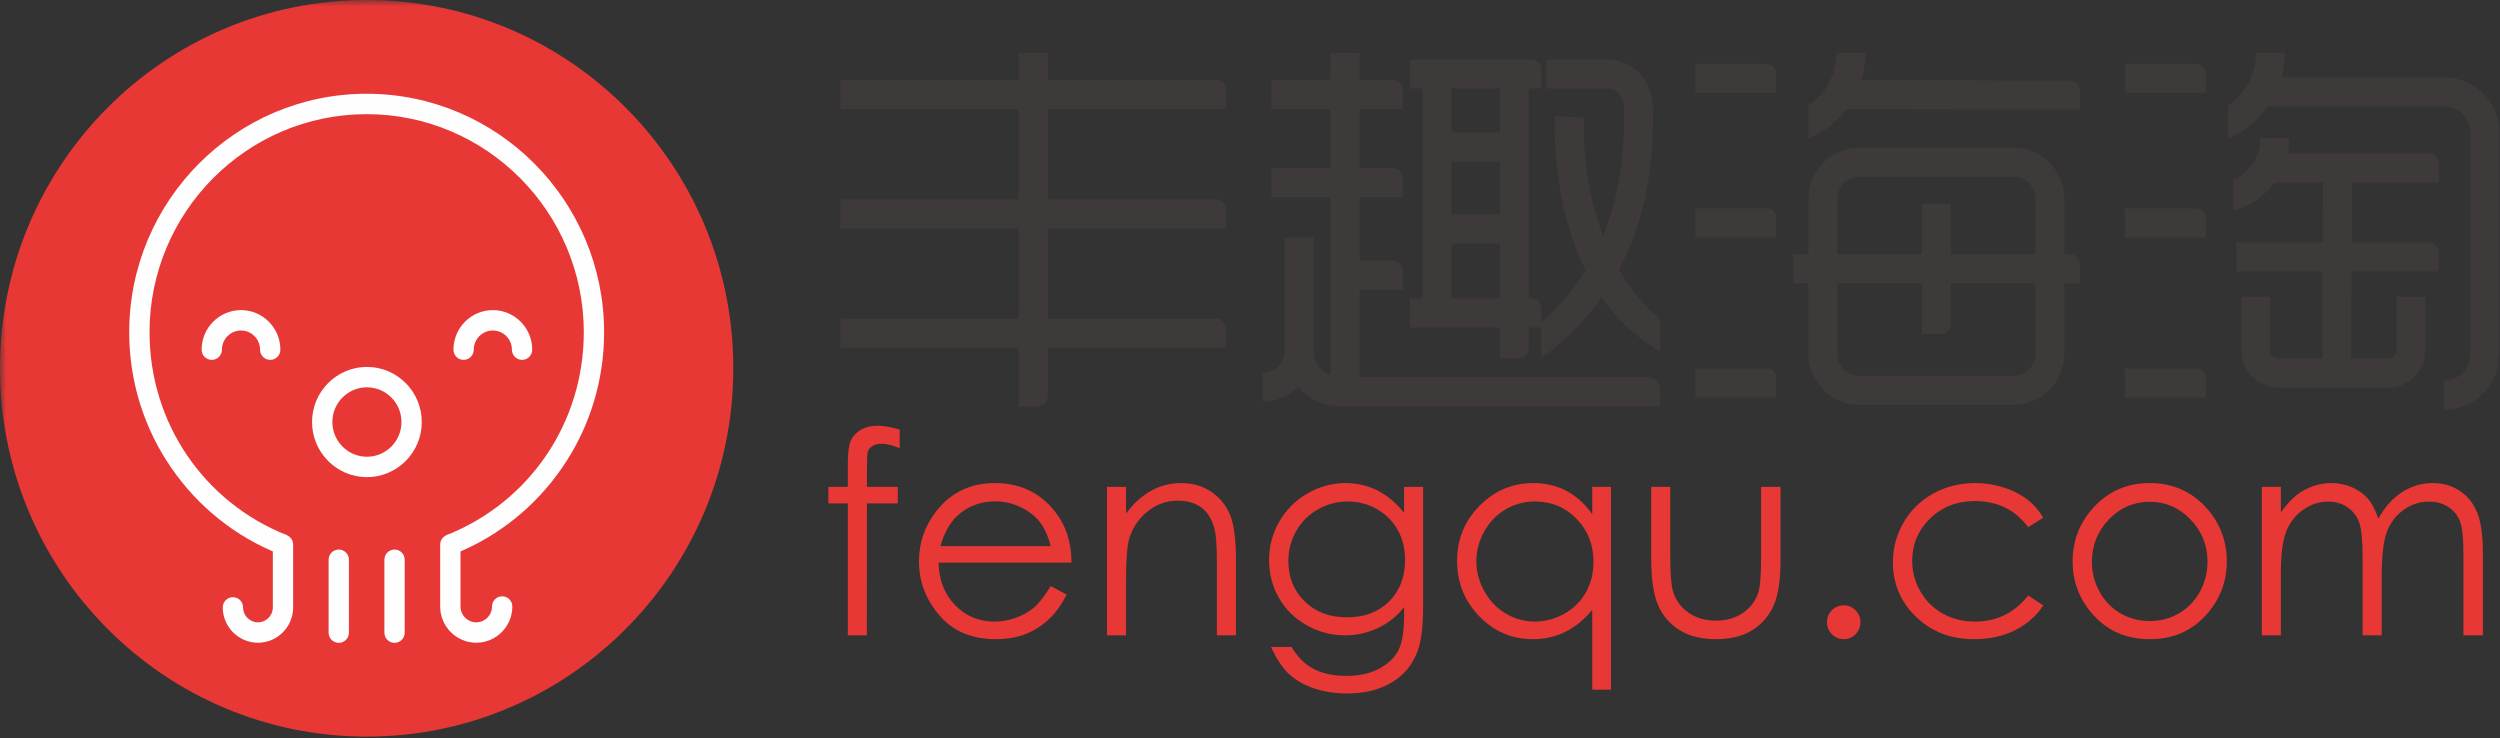 <?xml version="1.0" encoding="UTF-8" standalone="no"?>
<svg width="193px" height="57px" viewBox="0 0 193 57" version="1.1" xmlns="http://www.w3.org/2000/svg" xmlns:xlink="http://www.w3.org/1999/xlink">
    <rect x="0" y="0" width="193" height="57" fill="#333333" stroke="none"/>
    <!-- Generator: Sketch 3.6.1 (26313) - http://www.bohemiancoding.com/sketch -->
    <title>Page 1</title>
    <desc>Created with Sketch.</desc>
    <defs>
        <path id="path-1" d="M0,75.925 L193.397,75.925 L193.397,0 L0,0 L0,75.925 Z"></path>
    </defs>
    <g id="Page-1" stroke="none" stroke-width="1" fill="none" fill-rule="evenodd">
        <g id="头部添加关注我们" transform="translate(-364, -53)">
            <g id="Rectangle-630-+-Group-Copy" transform="translate(-1, 0)">
                <g id="Group-Copy">
                    <g id="Group-Copy-2">
                        <g id="Page-1" transform="translate(365, 53)">
                            <path d="M192.939,9.737 C192.672,7.593 190.848,5.974 188.694,5.974 L176.137,5.974 C176.302,5.371 176.394,4.739 176.394,4.084 L174.162,4.084 C174.162,5.781 173.299,7.279 171.99,8.158 L171.99,10.689 C173.237,10.171 174.302,9.306 175.075,8.217 L188.694,8.217 C189.703,8.217 190.56,8.959 190.715,9.954 L190.715,27.312 L190.713,27.312 C190.713,28.447 189.794,29.399 188.665,29.399 L188.665,31.642 C191.025,31.642 192.946,29.683 192.946,27.312 L192.948,27.312 L192.948,9.876 L192.939,9.737 L192.939,9.737 Z" id="Fill-1" fill="#3E3A39"></path>
                            <mask id="mask-2" fill="white">
                                <use xlink:href="#path-1"></use>
                            </mask>
                            <g id="Clip-4"></g>
                            <path d="M112.067,23.033 L115.789,23.033 L115.789,18.788 L112.067,18.788 L112.067,23.033 Z M112.067,10.241 L115.789,10.241 L115.789,6.835 L112.067,6.835 L112.067,10.241 Z M112.067,16.545 L115.789,16.545 L115.789,12.483 L112.067,12.483 L112.067,16.545 Z M124.986,20.808 C127.651,15.798 127.618,10.722 127.618,8.537 C127.618,5.71 125.562,4.724 124.476,4.598 L119.382,4.591 L119.382,6.834 L124.269,6.834 C124.507,6.877 125.385,7.134 125.385,8.537 C125.385,10.409 125.382,14.248 123.752,18.221 C121.985,13.62 122.274,9.18 122.278,9.109 L120.05,8.962 C120.043,9.082 119.862,11.96 120.62,15.564 C121.015,17.45 121.596,19.236 122.408,20.867 C121.543,22.267 120.429,23.634 118.989,24.884 L118.989,23.796 C118.989,23.375 118.648,23.033 118.229,23.033 L118.021,23.033 L118.021,6.834 L118.989,6.834 L118.989,5.354 L118.989,5.354 C118.989,4.933 118.648,4.591 118.229,4.591 L108.833,4.591 L108.833,6.834 L109.834,6.834 L109.834,23.033 L108.833,23.033 L108.833,25.276 L115.789,25.276 L115.789,27.645 L117.261,27.645 C117.681,27.645 118.021,27.302 118.021,26.881 L118.021,25.276 L118.989,25.276 L118.989,27.645 C120.96,26.216 122.476,24.621 123.65,22.971 C124.805,24.623 126.28,26.042 128.153,27.145 L128.153,24.646 C126.818,23.505 125.788,22.186 124.986,20.808 L124.986,20.808 Z" id="Fill-3" fill="#3E3A39" mask="url(#mask-2)"></path>
                            <path d="M93.899,6.169 L80.889,6.169 L80.889,4.084 L78.656,4.084 L78.656,6.169 L64.887,6.169 L64.887,8.413 L78.656,8.413 L78.656,15.39 L64.887,15.39 L64.887,17.633 L78.656,17.633 L78.656,24.612 L64.887,24.612 L64.887,26.855 L78.656,26.855 L78.656,31.381 L80.129,31.381 C80.549,31.381 80.889,31.04 80.889,30.618 L80.889,26.855 L94.659,26.855 L94.659,25.365 C94.659,24.976 94.368,24.659 93.993,24.612 L80.889,24.612 L80.889,17.633 L94.659,17.633 L94.659,16.152 L94.659,16.15 C94.659,15.737 94.331,15.404 93.923,15.39 L80.889,15.39 L80.889,8.413 L94.659,8.413 L94.659,6.933 L94.659,6.932 C94.659,6.511 94.318,6.169 93.899,6.169" id="Fill-5" fill="#3E3A39" mask="url(#mask-2)"></path>
                            <path d="M159.815,6.228 C159.798,6.228 159.788,6.226 159.779,6.221 L143.699,6.174 C143.901,5.512 144.011,4.811 144.011,4.085 L141.778,4.085 C141.778,5.781 140.914,7.279 139.607,8.158 L139.607,10.689 C140.777,10.203 141.788,9.41 142.547,8.413 L160.567,8.467 L160.572,6.971 C160.56,6.559 160.226,6.228 159.815,6.228" id="Fill-6" fill="#3E3A39" mask="url(#mask-2)"></path>
                            <path d="M157.139,27.311 C157.139,28.24 156.387,29.004 155.463,29.014 L143.521,29.014 C142.594,29.006 141.839,28.242 141.839,27.312 L141.839,21.87 L148.373,21.87 L148.373,25.774 L149.845,25.774 C150.265,25.774 150.606,25.433 150.606,25.011 L150.606,21.87 L157.139,21.87 L157.139,27.311 Z M141.839,15.35 C141.839,14.41 142.6,13.646 143.536,13.646 L155.443,13.646 C156.378,13.646 157.139,14.41 157.139,15.35 L157.139,19.627 L150.606,19.627 L150.606,15.722 L148.373,15.722 L148.373,19.627 L141.839,19.627 L141.839,15.35 Z M159.793,19.627 L159.372,19.627 L159.372,15.35 C159.372,13.174 157.609,11.403 155.443,11.403 L143.536,11.403 C141.37,11.403 139.608,13.174 139.606,15.35 L139.606,19.627 L138.426,19.627 L138.426,21.87 L139.606,21.87 L139.606,27.312 C139.608,29.467 141.354,31.237 143.51,31.257 L155.473,31.257 L155.478,31.257 C157.624,31.237 159.372,29.467 159.372,27.311 L159.372,21.87 L160.553,21.87 L160.553,20.39 C160.553,19.969 160.212,19.627 159.793,19.627 L159.793,19.627 Z" id="Fill-7" fill="#3E3A39" mask="url(#mask-2)"></path>
                            <path d="M136.365,4.949 C136.335,4.949 136.322,4.939 136.32,4.924 L130.881,4.924 L130.881,7.166 L137.125,7.166 L137.125,5.713 L137.125,5.712 C137.125,5.291 136.785,4.949 136.365,4.949" id="Fill-8" fill="#3E3A39" mask="url(#mask-2)"></path>
                            <path d="M136.365,16.082 L130.881,16.082 L130.881,18.325 L137.125,18.325 L137.125,16.846 C137.125,16.424 136.785,16.082 136.365,16.082" id="Fill-9" fill="#3E3A39" mask="url(#mask-2)"></path>
                            <path d="M136.569,28.453 L130.882,28.453 L130.882,30.696 L137.125,30.696 L137.125,29.185 C137.125,28.835 136.889,28.544 136.569,28.453" id="Fill-10" fill="#3E3A39" mask="url(#mask-2)"></path>
                            <path d="M169.529,4.949 C169.501,4.949 169.486,4.939 169.481,4.924 L164.044,4.924 L164.044,7.166 L170.288,7.166 L170.288,5.713 L170.288,5.712 C170.288,5.291 169.948,4.949 169.529,4.949" id="Fill-11" fill="#3E3A39" mask="url(#mask-2)"></path>
                            <path d="M187.766,11.86 L176.611,11.86 C176.692,11.473 176.74,11.073 176.74,10.662 L174.507,10.662 C174.507,12.105 173.637,13.346 172.397,13.888 L172.397,16.25 C173.696,15.923 174.817,15.149 175.596,14.103 L179.339,14.103 L179.319,18.713 L172.645,18.713 L172.645,20.956 L179.309,20.956 L179.28,27.685 L175.892,27.685 C175.538,27.685 175.251,27.396 175.251,27.04 L175.251,22.908 L173.018,22.908 L173.018,27.04 C173.018,28.632 174.308,29.928 175.892,29.928 L184.367,29.928 C185.952,29.928 187.242,28.632 187.242,27.04 L187.242,22.908 L185.009,22.908 L185.009,27.04 C185.009,27.396 184.721,27.685 184.367,27.685 L181.513,27.685 L181.542,20.956 L188.276,20.956 L188.276,19.477 C188.276,19.055 187.935,18.713 187.516,18.713 L181.552,18.713 L181.572,14.103 L188.276,14.103 L188.276,12.577 L188.276,12.577 C188.276,12.245 188.063,11.965 187.766,11.86" id="Fill-12" fill="#3E3A39" mask="url(#mask-2)"></path>
                            <path d="M169.529,16.082 L164.044,16.082 L164.044,18.325 L170.288,18.325 L170.288,16.846 C170.288,16.424 169.948,16.082 169.529,16.082" id="Fill-13" fill="#3E3A39" mask="url(#mask-2)"></path>
                            <path d="M169.731,28.453 L164.044,28.453 L164.044,30.696 L170.288,30.696 L170.288,29.185 C170.288,28.835 170.052,28.544 169.731,28.453" id="Fill-14" fill="#3E3A39" mask="url(#mask-2)"></path>
                            <path d="M127.392,29.17 C127.353,29.17 127.335,29.149 127.327,29.12 L104.955,29.12 L104.955,22.369 L108.304,22.369 L108.304,20.889 C108.304,20.468 107.964,20.125 107.544,20.125 L104.955,20.125 L104.955,15.224 L108.304,15.224 L108.304,13.752 L108.304,13.75 C108.304,13.329 107.964,12.988 107.544,12.988 C107.531,12.988 107.52,12.985 107.509,12.982 L104.955,12.982 L104.955,8.413 L108.304,8.413 L108.304,6.951 C108.303,6.945 108.302,6.94 108.302,6.932 C108.302,6.511 107.962,6.169 107.542,6.169 L104.955,6.169 L104.955,4.084 L102.722,4.084 L102.722,6.169 L98.148,6.169 L98.148,8.413 L102.722,8.413 L102.722,12.982 L98.148,12.982 L98.148,15.224 L102.722,15.224 L102.722,28.98 C101.956,28.687 101.408,27.949 101.401,27.08 C101.401,27.074 101.401,27.068 101.401,27.062 L101.399,27.062 L101.399,18.331 L99.166,18.331 L99.166,27.062 C99.166,27.069 99.167,27.074 99.167,27.081 C99.156,28.012 98.401,28.767 97.472,28.767 L97.472,31.009 C98.541,31.009 99.511,30.577 100.219,29.879 C101.005,30.785 102.159,31.362 103.447,31.363 L103.447,31.363 L128.153,31.363 L128.153,29.933 C128.153,29.512 127.812,29.17 127.392,29.17" id="Fill-15" fill="#3E3A39" mask="url(#mask-2)"></path>
                            <path d="M56.612,28.433 C56.612,44.136 43.939,56.866 28.307,56.866 C12.673,56.866 6.46666692e-05,44.136 6.46666692e-05,28.433 C6.46666692e-05,12.729 12.673,0 28.307,0 C43.939,0 56.612,12.729 56.612,28.433" id="Fill-16" fill="#E73836" mask="url(#mask-2)"></path>
                            <path d="M69.457,33.163 L69.457,34.607 C68.919,34.375 68.457,34.259 68.073,34.259 C67.786,34.259 67.548,34.316 67.359,34.432 C67.171,34.549 67.052,34.682 67.003,34.833 C66.954,34.984 66.93,35.386 66.93,36.039 L66.928,37.587 L69.31,37.587 L69.31,38.863 L66.927,38.863 L66.919,49.049 L65.451,49.049 L65.451,38.863 L63.951,38.863 L63.951,37.587 L65.451,37.587 L65.451,35.797 C65.451,34.975 65.526,34.389 65.676,34.038 C65.827,33.687 66.082,33.404 66.442,33.189 C66.802,32.975 67.237,32.868 67.747,32.868 C68.223,32.868 68.793,32.966 69.457,33.163" id="Fill-17" fill="#E73836" mask="url(#mask-2)"></path>
                            <path d="M81.109,42.16 C80.913,41.373 80.627,40.744 80.253,40.273 C79.879,39.804 79.383,39.424 78.767,39.137 C78.151,38.848 77.504,38.704 76.824,38.704 C75.704,38.704 74.742,39.065 73.937,39.789 C73.349,40.316 72.904,41.106 72.604,42.16 L81.109,42.16 Z M81.109,45.247 L82.346,45.9 C81.94,46.7 81.471,47.346 80.94,47.837 C80.408,48.329 79.809,48.704 79.145,48.96 C78.479,49.216 77.727,49.344 76.888,49.344 C75.027,49.344 73.571,48.732 72.522,47.506 C71.471,46.281 70.946,44.895 70.946,43.35 C70.946,41.896 71.391,40.601 72.28,39.463 C73.406,38.016 74.914,37.293 76.804,37.293 C78.75,37.293 80.303,38.034 81.464,39.516 C82.29,40.563 82.71,41.868 82.724,43.434 L72.457,43.434 C72.485,44.766 72.908,45.857 73.727,46.708 C74.546,47.56 75.558,47.986 76.762,47.986 C77.343,47.986 77.908,47.885 78.457,47.681 C79.007,47.479 79.474,47.208 79.859,46.873 C80.244,46.537 80.661,45.995 81.109,45.247 L81.109,45.247 Z" id="Fill-18" fill="#E73836" mask="url(#mask-2)"></path>
                            <path d="M85.461,37.587 L86.93,37.587 L86.93,39.641 C87.517,38.855 88.167,38.268 88.88,37.877 C89.593,37.487 90.369,37.293 91.209,37.293 C92.061,37.293 92.818,37.51 93.478,37.945 C94.139,38.382 94.627,38.968 94.942,39.705 C95.257,40.442 95.414,41.59 95.414,43.15 L95.414,49.049 L93.945,49.049 L93.945,43.582 C93.945,42.261 93.891,41.38 93.782,40.938 C93.612,40.179 93.286,39.608 92.803,39.225 C92.32,38.844 91.692,38.652 90.916,38.652 C90.027,38.652 89.231,38.946 88.529,39.536 C87.826,40.126 87.363,40.857 87.139,41.727 C86.999,42.297 86.93,43.336 86.93,44.846 L86.93,49.049 L85.461,49.049 L85.461,37.587 Z" id="Fill-19" fill="#E73836" mask="url(#mask-2)"></path>
                            <path d="M104.066,38.715 C103.234,38.715 102.462,38.917 101.748,39.321 C101.035,39.724 100.475,40.282 100.07,40.995 C99.664,41.708 99.462,42.48 99.462,43.308 C99.462,44.565 99.881,45.604 100.72,46.426 C101.559,47.247 102.646,47.659 103.982,47.659 C105.331,47.659 106.417,47.251 107.238,46.437 C108.06,45.622 108.471,44.551 108.471,43.223 C108.471,42.36 108.282,41.589 107.905,40.912 C107.527,40.234 106.991,39.699 106.3,39.305 C105.608,38.912 104.863,38.715 104.066,38.715 L104.066,38.715 Z M108.397,37.588 L109.865,37.588 L109.865,46.721 C109.865,48.33 109.726,49.505 109.446,50.25 C109.061,51.303 108.393,52.115 107.443,52.684 C106.492,53.252 105.348,53.537 104.014,53.537 C103.034,53.537 102.155,53.398 101.376,53.12 C100.596,52.841 99.962,52.468 99.472,52 C98.983,51.531 98.532,50.847 98.119,49.944 L99.714,49.944 C100.147,50.703 100.708,51.265 101.393,51.631 C102.079,51.995 102.93,52.178 103.945,52.178 C104.945,52.178 105.791,51.991 106.481,51.616 C107.171,51.241 107.662,50.771 107.956,50.204 C108.25,49.637 108.397,48.721 108.397,47.458 L108.397,46.868 C107.844,47.571 107.169,48.11 106.371,48.486 C105.573,48.861 104.726,49.049 103.831,49.049 C102.78,49.049 101.794,48.788 100.87,48.265 C99.946,47.741 99.232,47.037 98.728,46.152 C98.225,45.267 97.972,44.295 97.972,43.234 C97.972,42.174 98.234,41.186 98.76,40.268 C99.284,39.352 100.011,38.626 100.938,38.094 C101.865,37.56 102.843,37.293 103.872,37.293 C104.726,37.293 105.522,37.469 106.261,37.825 C106.999,38.179 107.711,38.763 108.397,39.578 L108.397,37.588 Z" id="Fill-20" fill="#E73836" mask="url(#mask-2)"></path>
                            <path d="M118.502,38.715 C117.684,38.715 116.93,38.917 116.239,39.319 C115.548,39.723 114.997,40.29 114.589,41.019 C114.181,41.749 113.976,42.52 113.976,43.334 C113.976,44.142 114.182,44.913 114.594,45.649 C115.006,46.386 115.56,46.959 116.254,47.369 C116.95,47.78 117.695,47.985 118.491,47.985 C119.294,47.985 120.056,47.781 120.775,47.375 C121.494,46.968 122.047,46.417 122.435,45.722 C122.823,45.028 123.017,44.247 123.017,43.377 C123.017,42.051 122.582,40.942 121.712,40.051 C120.843,39.161 119.773,38.715 118.502,38.715 L118.502,38.715 Z M124.369,37.588 L124.369,53.242 L122.922,53.242 L122.922,47.079 C122.307,47.831 121.617,48.395 120.851,48.775 C120.085,49.154 119.248,49.344 118.339,49.344 C116.724,49.344 115.345,48.756 114.202,47.579 C113.059,46.404 112.487,44.973 112.487,43.286 C112.487,41.636 113.064,40.225 114.217,39.052 C115.371,37.879 116.759,37.293 118.381,37.293 C119.318,37.293 120.165,37.492 120.925,37.893 C121.683,38.293 122.349,38.894 122.922,39.695 L122.922,37.588 L124.369,37.588 Z" id="Fill-21" fill="#E73836" mask="url(#mask-2)"></path>
                            <path d="M127.474,37.587 L128.943,37.587 L128.943,42.939 C128.943,44.246 129.013,45.145 129.152,45.636 C129.362,46.339 129.763,46.893 130.355,47.301 C130.946,47.708 131.652,47.911 132.472,47.911 C133.29,47.911 133.985,47.713 134.556,47.316 C135.127,46.92 135.521,46.398 135.738,45.751 C135.885,45.31 135.958,44.372 135.958,42.939 L135.958,37.587 L137.458,37.587 L137.458,43.213 C137.458,44.794 137.274,45.984 136.908,46.784 C136.54,47.585 135.988,48.211 135.25,48.665 C134.513,49.117 133.588,49.345 132.476,49.345 C131.365,49.345 130.436,49.117 129.692,48.665 C128.947,48.211 128.392,47.58 128.025,46.769 C127.657,45.957 127.474,44.737 127.474,43.108 L127.474,37.587 Z" id="Fill-22" fill="#E73836" mask="url(#mask-2)"></path>
                            <path d="M142.335,46.731 C142.692,46.731 142.995,46.858 143.247,47.11 C143.499,47.364 143.625,47.672 143.625,48.038 C143.625,48.396 143.499,48.704 143.247,48.96 C142.995,49.216 142.692,49.344 142.335,49.344 C141.979,49.344 141.675,49.216 141.422,48.96 C141.171,48.704 141.045,48.396 141.045,48.038 C141.045,47.672 141.171,47.364 141.422,47.11 C141.675,46.858 141.979,46.731 142.335,46.731" id="Fill-23" fill="#E73836" mask="url(#mask-2)"></path>
                            <path d="M157.741,39.969 L156.576,40.696 C155.572,39.354 154.199,38.683 152.46,38.683 C151.071,38.683 149.916,39.133 148.998,40.03 C148.08,40.928 147.621,42.019 147.621,43.303 C147.621,44.138 147.832,44.923 148.254,45.66 C148.676,46.396 149.256,46.968 149.993,47.375 C150.73,47.781 151.556,47.986 152.471,47.986 C154.146,47.986 155.515,47.315 156.576,45.973 L157.741,46.743 C157.195,47.567 156.463,48.207 155.544,48.662 C154.625,49.116 153.578,49.345 152.403,49.345 C150.599,49.345 149.103,48.769 147.914,47.616 C146.726,46.465 146.132,45.064 146.132,43.413 C146.132,42.303 146.41,41.273 146.965,40.321 C147.521,39.37 148.285,38.627 149.257,38.093 C150.228,37.56 151.316,37.293 152.518,37.293 C153.273,37.293 154.002,37.409 154.705,37.641 C155.408,37.871 156.003,38.173 156.492,38.547 C156.982,38.918 157.398,39.393 157.741,39.969" id="Fill-24" fill="#E73836" mask="url(#mask-2)"></path>
                            <path d="M165.958,38.736 C164.737,38.736 163.688,39.188 162.811,40.095 C161.933,41 161.496,42.097 161.496,43.381 C161.496,44.21 161.695,44.983 162.095,45.7 C162.495,46.415 163.035,46.968 163.716,47.359 C164.397,47.748 165.144,47.943 165.958,47.943 C166.772,47.943 167.519,47.748 168.2,47.359 C168.88,46.968 169.421,46.415 169.82,45.7 C170.22,44.983 170.42,44.21 170.42,43.381 C170.42,42.097 169.98,41 169.099,40.095 C168.218,39.188 167.171,38.736 165.958,38.736 M170.334,39.21 C171.385,40.376 171.909,41.756 171.909,43.35 C171.909,44.951 171.354,46.351 170.244,47.548 C169.134,48.746 167.707,49.344 165.963,49.344 C164.212,49.344 162.781,48.746 161.671,47.548 C160.561,46.351 160.006,44.951 160.006,43.35 C160.006,41.763 160.531,40.386 161.582,39.22 C162.738,37.935 164.197,37.293 165.963,37.293 C167.721,37.293 169.178,37.931 170.334,39.21 Z" id="Fill-25" fill="#E73836" mask="url(#mask-2)"></path>
                            <path d="M174.615,37.587 L176.084,37.587 L176.084,39.568 C176.595,38.837 177.119,38.305 177.658,37.967 C178.401,37.518 179.181,37.293 180,37.293 C180.553,37.293 181.077,37.401 181.574,37.619 C182.071,37.838 182.477,38.127 182.793,38.488 C183.108,38.85 183.381,39.367 183.611,40.042 C184.1,39.143 184.71,38.46 185.442,37.993 C186.175,37.526 186.963,37.293 187.807,37.293 C188.595,37.293 189.291,37.493 189.895,37.893 C190.498,38.293 190.946,38.851 191.239,39.568 C191.532,40.284 191.679,41.36 191.679,42.792 L191.679,49.049 L190.178,49.049 L190.178,42.792 C190.178,41.562 190.092,40.718 189.917,40.258 C189.743,39.799 189.445,39.427 189.023,39.146 C188.602,38.866 188.099,38.725 187.513,38.725 C186.802,38.725 186.153,38.936 185.564,39.358 C184.975,39.778 184.545,40.34 184.273,41.043 C184.001,41.745 183.865,42.918 183.865,44.561 L183.865,49.049 L182.396,49.049 L182.396,43.181 C182.396,41.798 182.311,40.858 182.14,40.363 C181.968,39.869 181.67,39.471 181.243,39.173 C180.817,38.875 180.31,38.725 179.723,38.725 C179.045,38.725 178.41,38.931 177.819,39.342 C177.228,39.752 176.791,40.305 176.509,41 C176.225,41.695 176.084,42.76 176.084,44.192 L176.084,49.049 L174.615,49.049 L174.615,37.587 Z" id="Fill-26" fill="#E73836" mask="url(#mask-2)"></path>
                            <path d="M36.767,49.619 C35.231,49.619 33.981,48.364 33.981,46.822 L33.981,42.043 C33.981,41.608 34.333,41.256 34.766,41.256 C35.198,41.256 35.55,41.608 35.55,42.043 L35.55,46.822 C35.55,47.496 36.095,48.044 36.767,48.044 C37.438,48.044 37.984,47.496 37.984,46.822 C37.984,46.386 38.335,46.034 38.768,46.034 C39.201,46.034 39.552,46.386 39.552,46.822 C39.552,48.364 38.302,49.619 36.767,49.619" id="Fill-35" fill="#FEFEFE" mask="url(#mask-2)"></path>
                            <path d="M40.303,27.782 C39.871,27.782 39.52,27.429 39.52,26.994 C39.52,26.178 38.859,25.515 38.048,25.515 C37.236,25.515 36.575,26.178 36.575,26.994 C36.575,27.429 36.224,27.782 35.792,27.782 C35.358,27.782 35.007,27.429 35.007,26.994 C35.007,25.31 36.371,23.94 38.048,23.94 C39.724,23.94 41.087,25.31 41.087,26.994 C41.087,27.429 40.737,27.782 40.303,27.782" id="Fill-36" fill="#FEFEFE" mask="url(#mask-2)"></path>
                            <path d="M20.861,27.782 C20.428,27.782 20.077,27.429 20.077,26.994 C20.077,26.178 19.416,25.515 18.605,25.515 C17.793,25.515 17.133,26.178 17.133,26.994 C17.133,27.429 16.782,27.782 16.349,27.782 C15.916,27.782 15.565,27.429 15.565,26.994 C15.565,25.31 16.929,23.94 18.605,23.94 C20.282,23.94 21.645,25.31 21.645,26.994 C21.645,27.429 21.294,27.782 20.861,27.782" id="Fill-37" fill="#FEFEFE" mask="url(#mask-2)"></path>
                            <path d="M26.153,49.628 C25.719,49.628 25.369,49.275 25.369,48.84 L25.369,43.212 C25.369,42.777 25.719,42.425 26.153,42.425 C26.585,42.425 26.936,42.777 26.936,43.212 L26.936,48.84 C26.936,49.275 26.585,49.628 26.153,49.628" id="Fill-38" fill="#FEFEFE" mask="url(#mask-2)"></path>
                            <path d="M30.459,49.628 C30.026,49.628 29.675,49.275 29.675,48.84 L29.675,43.212 C29.675,42.777 30.026,42.425 30.459,42.425 C30.892,42.425 31.243,42.777 31.243,43.212 L31.243,48.84 C31.243,49.275 30.892,49.628 30.459,49.628" id="Fill-39" fill="#FEFEFE" mask="url(#mask-2)"></path>
                            <path d="M19.914,49.619 C18.416,49.619 17.197,48.395 17.197,46.89 C17.197,46.456 17.548,46.103 17.981,46.103 C18.414,46.103 18.765,46.456 18.765,46.89 C18.765,47.526 19.28,48.044 19.914,48.044 C20.547,48.044 21.063,47.526 21.063,46.89 L21.063,42.044 C21.063,41.609 21.413,41.256 21.846,41.256 C22.279,41.256 22.63,41.609 22.63,42.044 L22.63,46.89 C22.63,48.395 21.412,49.619 19.914,49.619" id="Fill-40" fill="#FEFEFE" mask="url(#mask-2)"></path>
                            <path d="M28.326,29.901 C26.856,29.901 25.659,31.103 25.659,32.58 C25.659,34.058 26.856,35.26 28.326,35.26 C29.797,35.26 30.993,34.058 30.993,32.58 C30.993,31.103 29.797,29.901 28.326,29.901 M28.326,36.835 C25.991,36.835 24.09,34.927 24.09,32.58 C24.09,30.235 25.991,28.326 28.326,28.326 C30.661,28.326 32.561,30.235 32.561,32.58 C32.561,34.927 30.661,36.835 28.326,36.835" id="Fill-41" fill="#FEFEFE" mask="url(#mask-2)"></path>
                            <path d="M35.055,42.776 L34.477,41.312 C40.911,38.751 45.069,32.604 45.069,25.651 C45.069,16.367 37.549,8.813 28.306,8.813 C19.063,8.813 11.544,16.367 11.544,25.651 C11.544,32.604 15.7,38.751 22.135,41.311 L21.557,42.776 C18.18,41.432 15.298,39.129 13.223,36.117 C11.098,33.034 9.975,29.414 9.975,25.651 C9.975,15.498 18.198,7.238 28.306,7.238 C38.414,7.238 46.637,15.498 46.637,25.651 C46.637,29.415 45.514,33.034 43.389,36.117 C41.314,39.129 38.432,41.432 35.055,42.776" id="Fill-42" fill="#FEFEFE" mask="url(#mask-2)"></path>
                        </g>
                    </g>
                </g>
            </g>
        </g>
    </g>
</svg>